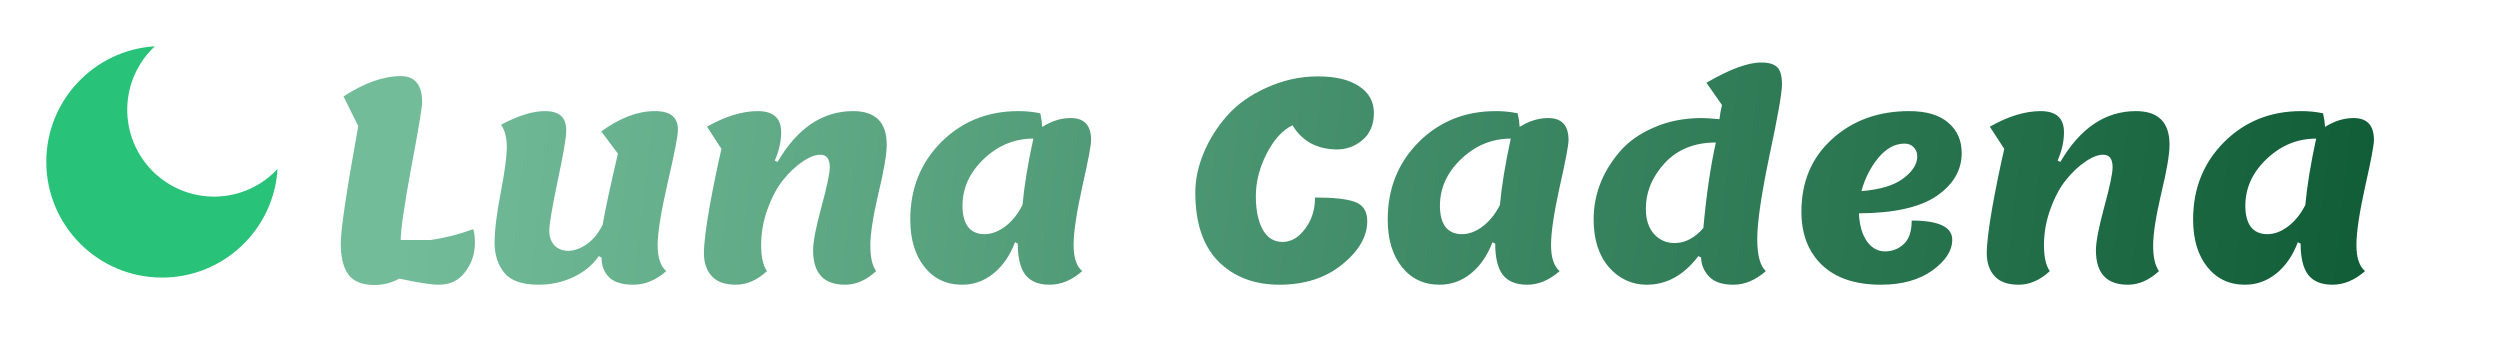 <svg width="108" height="15" viewBox="0 0 108 15" fill="none" xmlns="http://www.w3.org/2000/svg">
<path d="M16.184 12.312C15.656 12.312 15.28 12.164 15.056 11.868C14.832 11.564 14.72 11.116 14.72 10.524C14.72 9.924 14.972 8.232 15.476 5.448L14.84 4.164C15.744 3.58 16.568 3.288 17.312 3.288C17.928 3.288 18.236 3.664 18.236 4.416C18.236 4.64 18.08 5.576 17.768 7.224C17.464 8.872 17.312 9.92 17.312 10.368H18.608C19.216 10.28 19.828 10.124 20.444 9.9C20.492 10.044 20.516 10.24 20.516 10.488C20.516 10.96 20.376 11.38 20.096 11.748C19.824 12.116 19.444 12.3 18.956 12.3C18.628 12.3 18.06 12.212 17.252 12.036C16.916 12.22 16.56 12.312 16.184 12.312ZM23.262 12.3C22.558 12.3 22.066 12.128 21.786 11.784C21.506 11.44 21.366 11.008 21.366 10.488C21.366 9.96 21.454 9.24 21.63 8.328C21.806 7.416 21.894 6.756 21.894 6.348C21.894 5.94 21.81 5.62 21.642 5.388C22.386 4.996 23.014 4.8 23.526 4.8C23.854 4.8 24.09 4.868 24.234 5.004C24.386 5.132 24.462 5.344 24.462 5.64C24.462 5.936 24.338 6.664 24.09 7.824C23.85 8.976 23.73 9.688 23.73 9.96C23.73 10.232 23.806 10.448 23.958 10.608C24.11 10.76 24.31 10.836 24.558 10.836C24.806 10.836 25.07 10.74 25.35 10.548C25.63 10.348 25.858 10.068 26.034 9.708C26.146 9.06 26.366 8.036 26.694 6.636L25.974 5.676C26.782 5.092 27.55 4.8 28.278 4.8C28.638 4.8 28.894 4.868 29.046 5.004C29.206 5.132 29.286 5.332 29.286 5.604C29.286 5.868 29.138 6.632 28.842 7.896C28.554 9.16 28.41 10.06 28.41 10.596C28.41 11.124 28.534 11.496 28.782 11.712C28.334 12.104 27.862 12.3 27.366 12.3C26.878 12.3 26.526 12.192 26.31 11.976C26.094 11.76 25.986 11.476 25.986 11.124L25.866 11.064C25.602 11.448 25.234 11.752 24.762 11.976C24.298 12.192 23.798 12.3 23.262 12.3ZM31.79 12.3C31.318 12.3 30.97 12.176 30.746 11.928C30.522 11.68 30.41 11.352 30.41 10.944C30.41 10.536 30.49 9.872 30.65 8.952C30.818 8.032 30.99 7.192 31.166 6.432L30.542 5.472C31.334 5.024 32.066 4.8 32.738 4.8C33.41 4.8 33.746 5.104 33.746 5.712C33.746 6.112 33.654 6.52 33.47 6.936L33.59 6.996C34.446 5.532 35.534 4.8 36.854 4.8C37.822 4.8 38.306 5.284 38.306 6.252C38.306 6.668 38.186 7.372 37.946 8.364C37.714 9.356 37.598 10.104 37.598 10.608C37.598 11.112 37.682 11.48 37.85 11.712C37.426 12.104 36.978 12.3 36.506 12.3C35.586 12.3 35.126 11.804 35.126 10.812C35.126 10.444 35.246 9.82 35.486 8.94C35.726 8.06 35.846 7.488 35.846 7.224C35.846 6.864 35.71 6.684 35.438 6.684C35.214 6.684 34.958 6.784 34.67 6.984C34.382 7.176 34.102 7.44 33.83 7.776C33.566 8.104 33.342 8.524 33.158 9.036C32.974 9.54 32.882 10.056 32.882 10.584C32.882 11.104 32.966 11.48 33.134 11.712C32.71 12.104 32.262 12.3 31.79 12.3ZM43.968 10.524L43.848 10.464C43.632 11.04 43.32 11.492 42.912 11.82C42.512 12.14 42.064 12.3 41.568 12.3C40.888 12.3 40.344 12.044 39.936 11.532C39.528 11.02 39.324 10.336 39.324 9.48C39.324 8.152 39.768 7.04 40.656 6.144C41.552 5.248 42.664 4.8 43.992 4.8C44.336 4.8 44.652 4.832 44.94 4.896C44.988 5.12 45.016 5.316 45.024 5.484C45.424 5.228 45.836 5.1 46.26 5.1C46.844 5.1 47.136 5.416 47.136 6.048C47.136 6.272 47.008 6.948 46.752 8.076C46.504 9.204 46.38 10.04 46.38 10.584C46.38 11.128 46.504 11.504 46.752 11.712C46.304 12.104 45.836 12.3 45.348 12.3C44.868 12.3 44.516 12.156 44.292 11.868C44.076 11.58 43.968 11.132 43.968 10.524ZM41.58 8.892C41.58 9.284 41.66 9.588 41.82 9.804C41.988 10.012 42.224 10.116 42.528 10.116C42.832 10.116 43.132 10.004 43.428 9.78C43.724 9.556 43.972 9.248 44.172 8.856C44.244 8.048 44.4 7.092 44.64 5.988C43.832 5.988 43.12 6.28 42.504 6.864C41.888 7.448 41.58 8.124 41.58 8.892ZM51.637 8.316C51.637 7.756 51.757 7.188 51.997 6.612C52.237 6.028 52.577 5.488 53.017 4.992C53.457 4.496 54.029 4.092 54.733 3.78C55.445 3.46 56.177 3.3 56.929 3.3C57.689 3.3 58.281 3.44 58.705 3.72C59.137 4 59.353 4.388 59.353 4.884C59.353 5.38 59.189 5.768 58.861 6.048C58.541 6.32 58.173 6.456 57.757 6.456C57.341 6.456 56.965 6.368 56.629 6.192C56.301 6.008 56.037 5.748 55.837 5.412C55.405 5.62 55.033 6.028 54.721 6.636C54.409 7.244 54.253 7.856 54.253 8.472C54.253 9.08 54.353 9.564 54.553 9.924C54.753 10.276 55.037 10.452 55.405 10.452C55.773 10.452 56.097 10.264 56.377 9.888C56.665 9.512 56.809 9.06 56.809 8.532C57.617 8.532 58.193 8.596 58.537 8.724C58.889 8.852 59.065 9.128 59.065 9.552C59.065 10.216 58.705 10.84 57.985 11.424C57.265 12.008 56.361 12.3 55.273 12.3C54.185 12.3 53.305 11.964 52.633 11.292C51.969 10.62 51.637 9.628 51.637 8.316ZM64.593 10.524L64.473 10.464C64.257 11.04 63.945 11.492 63.537 11.82C63.137 12.14 62.689 12.3 62.193 12.3C61.513 12.3 60.969 12.044 60.561 11.532C60.153 11.02 59.949 10.336 59.949 9.48C59.949 8.152 60.393 7.04 61.281 6.144C62.177 5.248 63.289 4.8 64.617 4.8C64.961 4.8 65.277 4.832 65.565 4.896C65.613 5.12 65.641 5.316 65.649 5.484C66.049 5.228 66.461 5.1 66.885 5.1C67.469 5.1 67.761 5.416 67.761 6.048C67.761 6.272 67.633 6.948 67.377 8.076C67.129 9.204 67.005 10.04 67.005 10.584C67.005 11.128 67.129 11.504 67.377 11.712C66.929 12.104 66.461 12.3 65.973 12.3C65.493 12.3 65.141 12.156 64.917 11.868C64.701 11.58 64.593 11.132 64.593 10.524ZM62.205 8.892C62.205 9.284 62.285 9.588 62.445 9.804C62.613 10.012 62.849 10.116 63.153 10.116C63.457 10.116 63.757 10.004 64.053 9.78C64.349 9.556 64.597 9.248 64.797 8.856C64.869 8.048 65.025 7.092 65.265 5.988C64.457 5.988 63.745 6.28 63.129 6.864C62.513 7.448 62.205 8.124 62.205 8.892ZM73.489 11.124L73.369 11.064C72.745 11.888 72.001 12.3 71.137 12.3C70.497 12.3 69.953 12.048 69.505 11.544C69.065 11.032 68.845 10.344 68.845 9.48C68.845 8.408 69.221 7.432 69.973 6.552C70.341 6.12 70.833 5.772 71.449 5.508C72.065 5.236 72.753 5.1 73.513 5.1C73.657 5.1 73.913 5.116 74.281 5.148C74.297 4.98 74.333 4.776 74.389 4.536L73.717 3.576C74.717 2.992 75.505 2.7 76.081 2.7C76.409 2.7 76.641 2.768 76.777 2.904C76.913 3.032 76.981 3.28 76.981 3.648C76.981 4.008 76.801 5.032 76.441 6.72C76.089 8.408 75.913 9.608 75.913 10.32C75.913 11.024 76.037 11.488 76.285 11.712C75.837 12.104 75.369 12.3 74.881 12.3C74.401 12.3 74.049 12.18 73.825 11.94C73.601 11.692 73.489 11.42 73.489 11.124ZM71.101 9.024C71.101 9.48 71.217 9.84 71.449 10.104C71.689 10.368 71.985 10.5 72.337 10.5C72.793 10.5 73.209 10.284 73.585 9.852C73.713 8.428 73.893 7.196 74.125 6.156C73.205 6.156 72.469 6.452 71.917 7.044C71.373 7.636 71.101 8.296 71.101 9.024ZM81.253 12.3C80.157 12.3 79.309 12.016 78.709 11.448C78.117 10.88 77.821 10.112 77.821 9.144C77.821 7.856 78.261 6.812 79.141 6.012C80.029 5.204 81.141 4.8 82.477 4.8C83.221 4.8 83.785 4.968 84.169 5.304C84.553 5.632 84.745 6.068 84.745 6.612C84.745 7.356 84.381 7.976 83.653 8.472C82.933 8.96 81.817 9.208 80.305 9.216C80.329 9.728 80.445 10.132 80.653 10.428C80.861 10.716 81.121 10.86 81.433 10.86C81.745 10.86 82.013 10.756 82.237 10.548C82.469 10.34 82.585 10 82.585 9.528C83.753 9.528 84.337 9.804 84.337 10.356C84.337 10.828 84.049 11.272 83.473 11.688C82.897 12.096 82.157 12.3 81.253 12.3ZM82.273 6.204C81.865 6.204 81.489 6.408 81.145 6.816C80.809 7.224 80.565 7.704 80.413 8.256C81.213 8.192 81.813 8.012 82.213 7.716C82.621 7.412 82.825 7.092 82.825 6.756C82.825 6.596 82.773 6.464 82.669 6.36C82.573 6.256 82.441 6.204 82.273 6.204ZM87.208 12.3C86.736 12.3 86.388 12.176 86.164 11.928C85.94 11.68 85.828 11.352 85.828 10.944C85.828 10.536 85.908 9.872 86.068 8.952C86.236 8.032 86.408 7.192 86.584 6.432L85.96 5.472C86.752 5.024 87.484 4.8 88.156 4.8C88.828 4.8 89.164 5.104 89.164 5.712C89.164 6.112 89.072 6.52 88.888 6.936L89.008 6.996C89.864 5.532 90.952 4.8 92.272 4.8C93.24 4.8 93.724 5.284 93.724 6.252C93.724 6.668 93.604 7.372 93.364 8.364C93.132 9.356 93.016 10.104 93.016 10.608C93.016 11.112 93.1 11.48 93.268 11.712C92.844 12.104 92.396 12.3 91.924 12.3C91.004 12.3 90.544 11.804 90.544 10.812C90.544 10.444 90.664 9.82 90.904 8.94C91.144 8.06 91.264 7.488 91.264 7.224C91.264 6.864 91.128 6.684 90.856 6.684C90.632 6.684 90.376 6.784 90.088 6.984C89.8 7.176 89.52 7.44 89.248 7.776C88.984 8.104 88.76 8.524 88.576 9.036C88.392 9.54 88.3 10.056 88.3 10.584C88.3 11.104 88.384 11.48 88.552 11.712C88.128 12.104 87.68 12.3 87.208 12.3ZM99.386 10.524L99.266 10.464C99.05 11.04 98.738 11.492 98.33 11.82C97.93 12.14 97.482 12.3 96.986 12.3C96.306 12.3 95.762 12.044 95.354 11.532C94.946 11.02 94.742 10.336 94.742 9.48C94.742 8.152 95.186 7.04 96.074 6.144C96.97 5.248 98.082 4.8 99.41 4.8C99.754 4.8 100.07 4.832 100.358 4.896C100.406 5.12 100.434 5.316 100.442 5.484C100.842 5.228 101.254 5.1 101.678 5.1C102.262 5.1 102.554 5.416 102.554 6.048C102.554 6.272 102.426 6.948 102.17 8.076C101.922 9.204 101.798 10.04 101.798 10.584C101.798 11.128 101.922 11.504 102.17 11.712C101.722 12.104 101.254 12.3 100.766 12.3C100.286 12.3 99.934 12.156 99.71 11.868C99.494 11.58 99.386 11.132 99.386 10.524ZM96.998 8.892C96.998 9.284 97.078 9.588 97.238 9.804C97.406 10.012 97.642 10.116 97.946 10.116C98.25 10.116 98.55 10.004 98.846 9.78C99.142 9.556 99.39 9.248 99.59 8.856C99.662 8.048 99.818 7.092 100.058 5.988C99.25 5.988 98.538 6.28 97.922 6.864C97.306 7.448 96.998 8.124 96.998 8.892Z" fill="url(#paint0_linear_1_7)"/>
<path d="M6.69 2C6.322 2.343 6.026 2.757 5.821 3.217C5.616 3.677 5.506 4.174 5.497 4.677C5.488 5.181 5.581 5.681 5.769 6.148C5.958 6.615 6.239 7.039 6.595 7.395C6.951 7.751 7.375 8.032 7.842 8.221C8.309 8.409 8.809 8.502 9.313 8.493C9.816 8.484 10.313 8.374 10.773 8.169C11.233 7.964 11.647 7.668 11.99 7.3C11.831 9.918 9.658 11.991 7 11.991C4.239 11.991 2 9.752 2 6.99C2 4.333 4.073 2.16 6.69 2Z" fill="#28C278"/>
<defs>
<linearGradient id="paint0_linear_1_7" x1="18" y1="4" x2="115.5" y2="15" gradientUnits="userSpaceOnUse">
<stop stop-color="#73BC99"/>
<stop offset="1" stop-color="#004E28"/>
</linearGradient>
</defs>
</svg>
